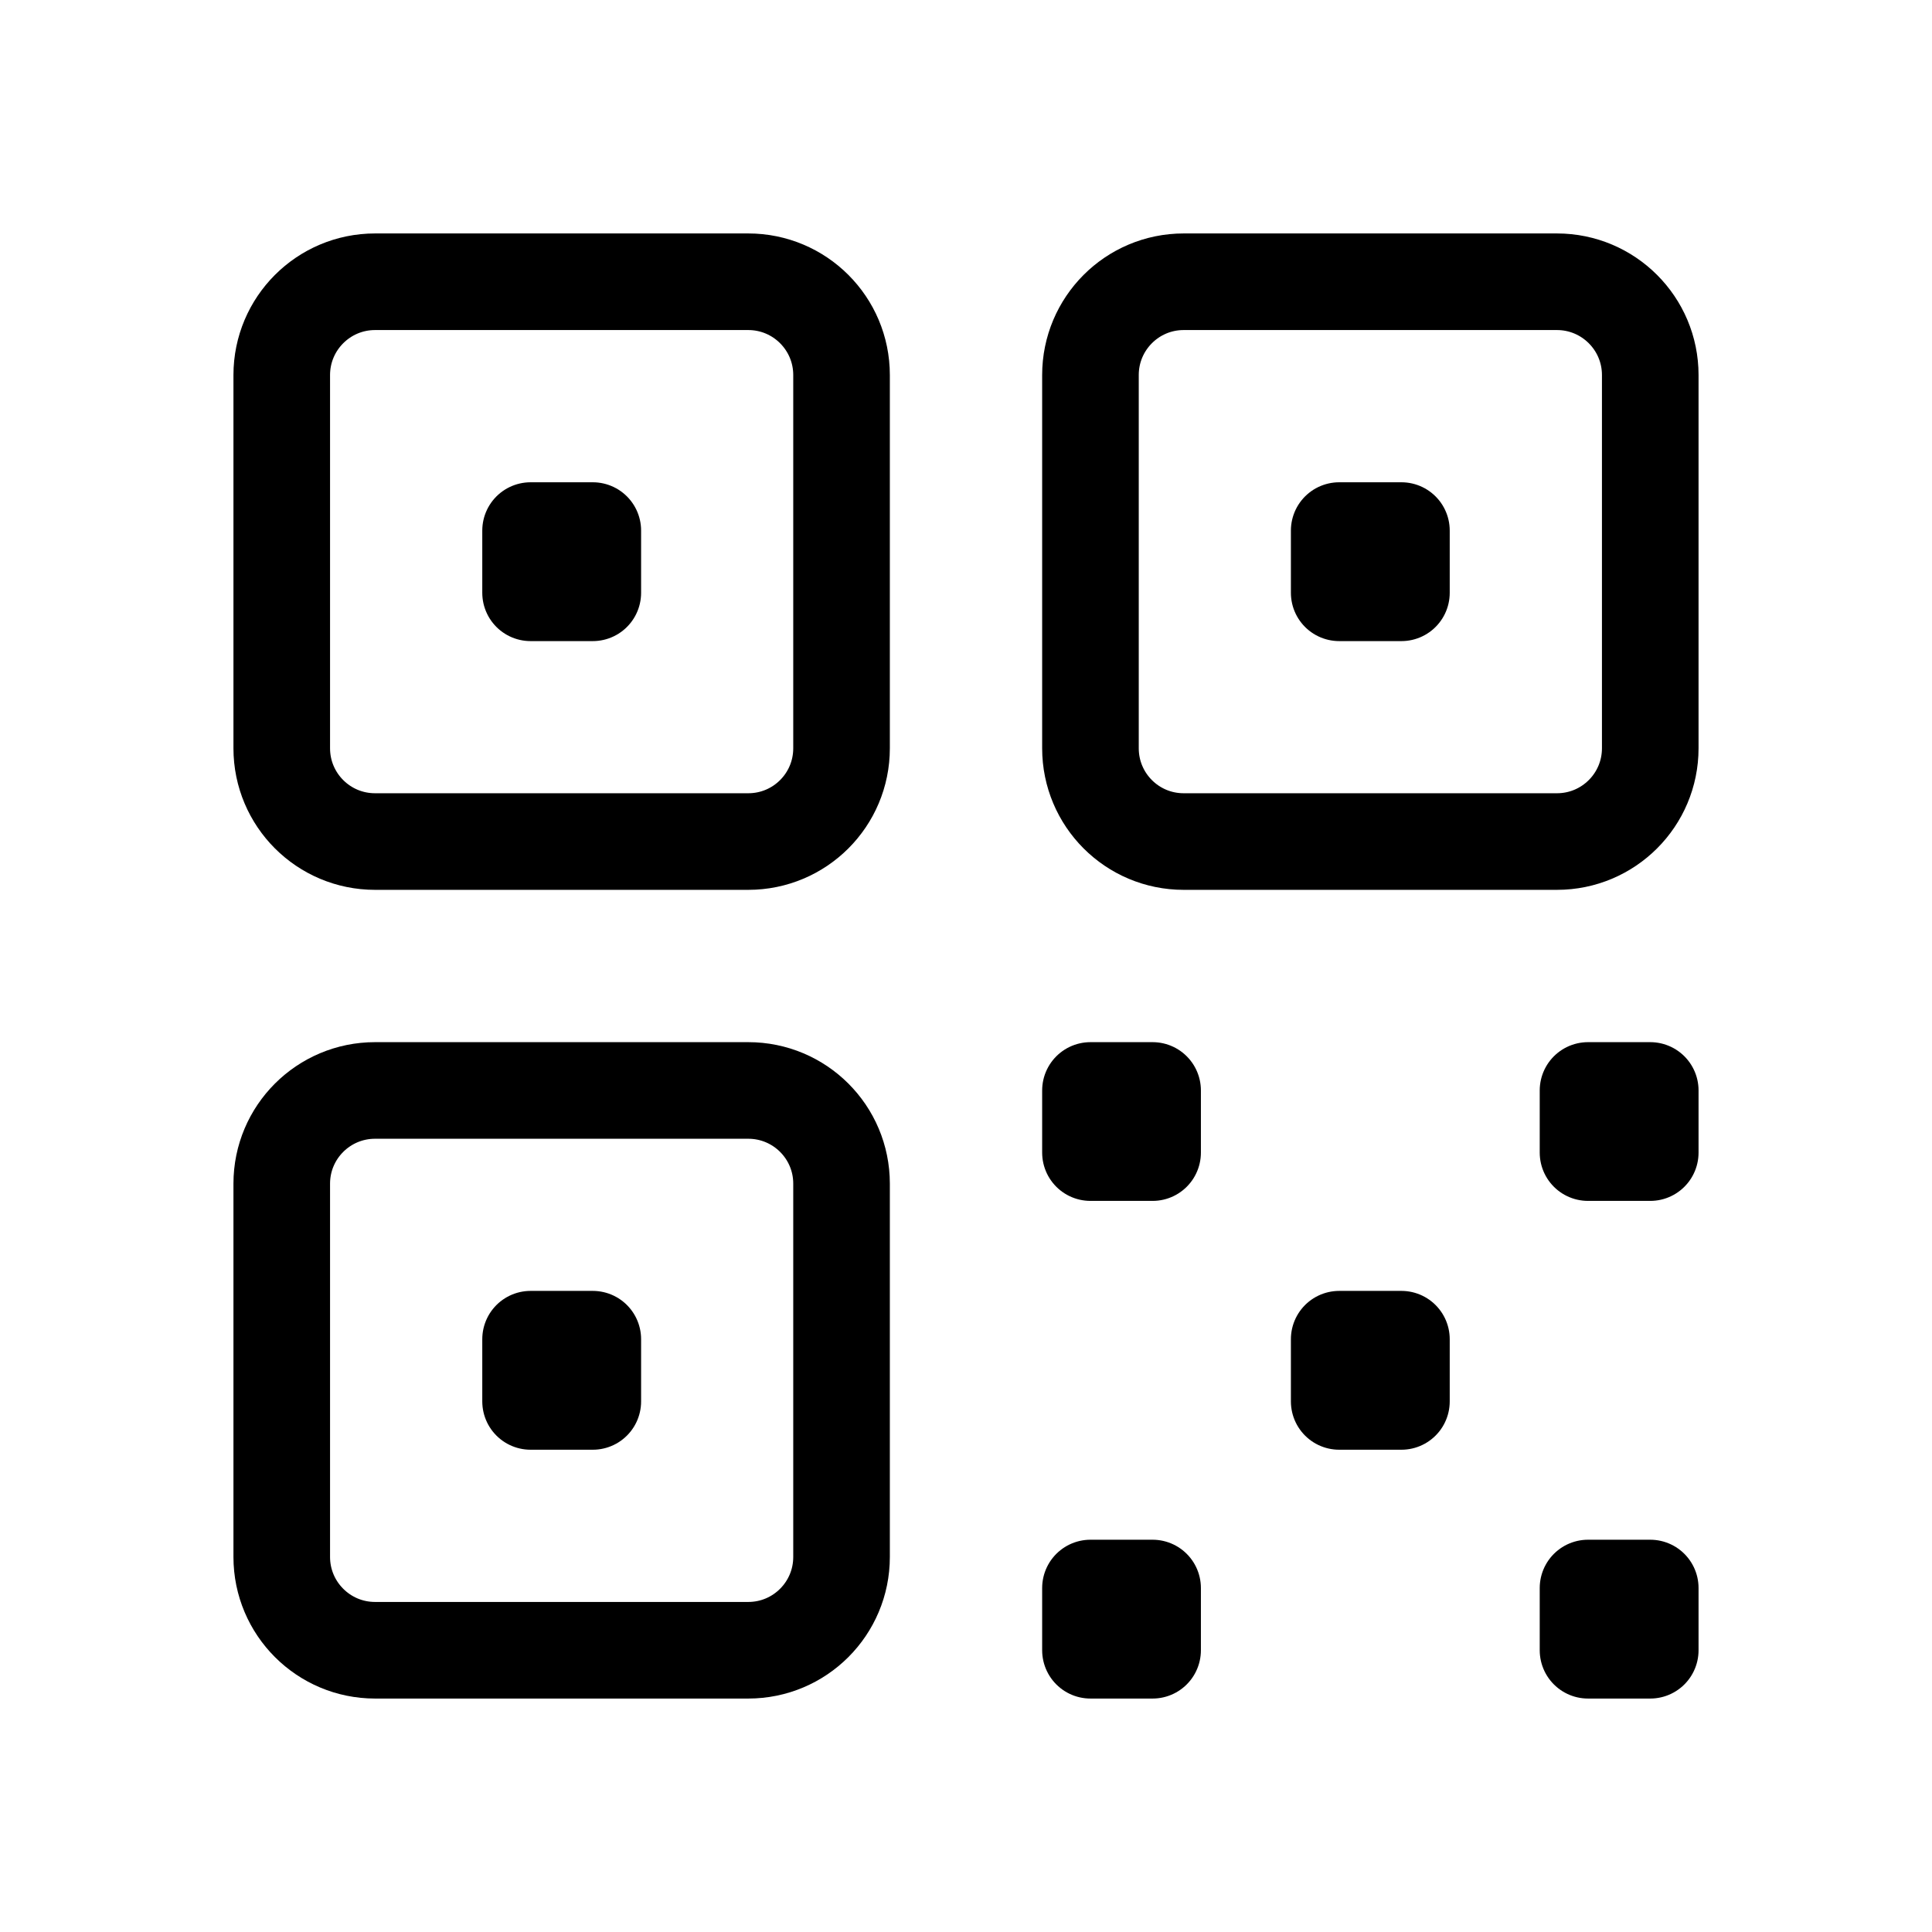 <svg width="24" height="24" viewBox="0 0 24 24" fill="none" xmlns="http://www.w3.org/2000/svg">
<path d="M3.5 4.659C3.5 4.019 4.019 3.5 4.659 3.5H9.295C9.936 3.5 10.454 4.019 10.454 4.659V9.295C10.454 9.936 9.936 10.454 9.295 10.454H4.659C4.019 10.454 3.5 9.936 3.5 9.295V4.659Z" stroke="black" stroke-width="1.2" stroke-linecap="round" stroke-linejoin="round"/>
<path d="M3.5 14.704C3.5 14.064 4.019 13.546 4.659 13.546H9.295C9.936 13.546 10.454 14.064 10.454 14.704V19.341C10.454 19.981 9.936 20.5 9.295 20.5H4.659C4.019 20.5 3.5 19.981 3.5 19.341V14.704Z" stroke="black" stroke-width="1.2" stroke-linecap="round" stroke-linejoin="round"/>
<path d="M13.546 4.659C13.546 4.019 14.064 3.5 14.704 3.5H19.341C19.981 3.5 20.5 4.019 20.5 4.659V9.295C20.5 9.936 19.981 10.454 19.341 10.454H14.704C14.064 10.454 13.546 9.936 13.546 9.295V4.659Z" stroke="black" stroke-width="1.2" stroke-linecap="round" stroke-linejoin="round"/>
<path d="M6.591 6.591H7.364V7.364H6.591V6.591Z" stroke="black" stroke-width="1.2" stroke-linecap="round" stroke-linejoin="round"/>
<path d="M6.591 16.636H7.364V17.409H6.591V16.636Z" stroke="black" stroke-width="1.2" stroke-linecap="round" stroke-linejoin="round"/>
<path d="M16.636 6.591H17.409V7.364H16.636V6.591Z" stroke="black" stroke-width="1.2" stroke-linecap="round" stroke-linejoin="round"/>
<path d="M13.546 13.546H14.318V14.318H13.546V13.546Z" stroke="black" stroke-width="1.2" stroke-linecap="round" stroke-linejoin="round"/>
<path d="M13.546 19.727H14.318V20.5H13.546V19.727Z" stroke="black" stroke-width="1.2" stroke-linecap="round" stroke-linejoin="round"/>
<path d="M19.727 13.546H20.5V14.318H19.727V13.546Z" stroke="black" stroke-width="1.2" stroke-linecap="round" stroke-linejoin="round"/>
<path d="M19.727 19.727H20.5V20.5H19.727V19.727Z" stroke="black" stroke-width="1.2" stroke-linecap="round" stroke-linejoin="round"/>
<path d="M16.636 16.636H17.409V17.409H16.636V16.636Z" stroke="black" stroke-width="1.2" stroke-linecap="round" stroke-linejoin="round"/>
</svg>
